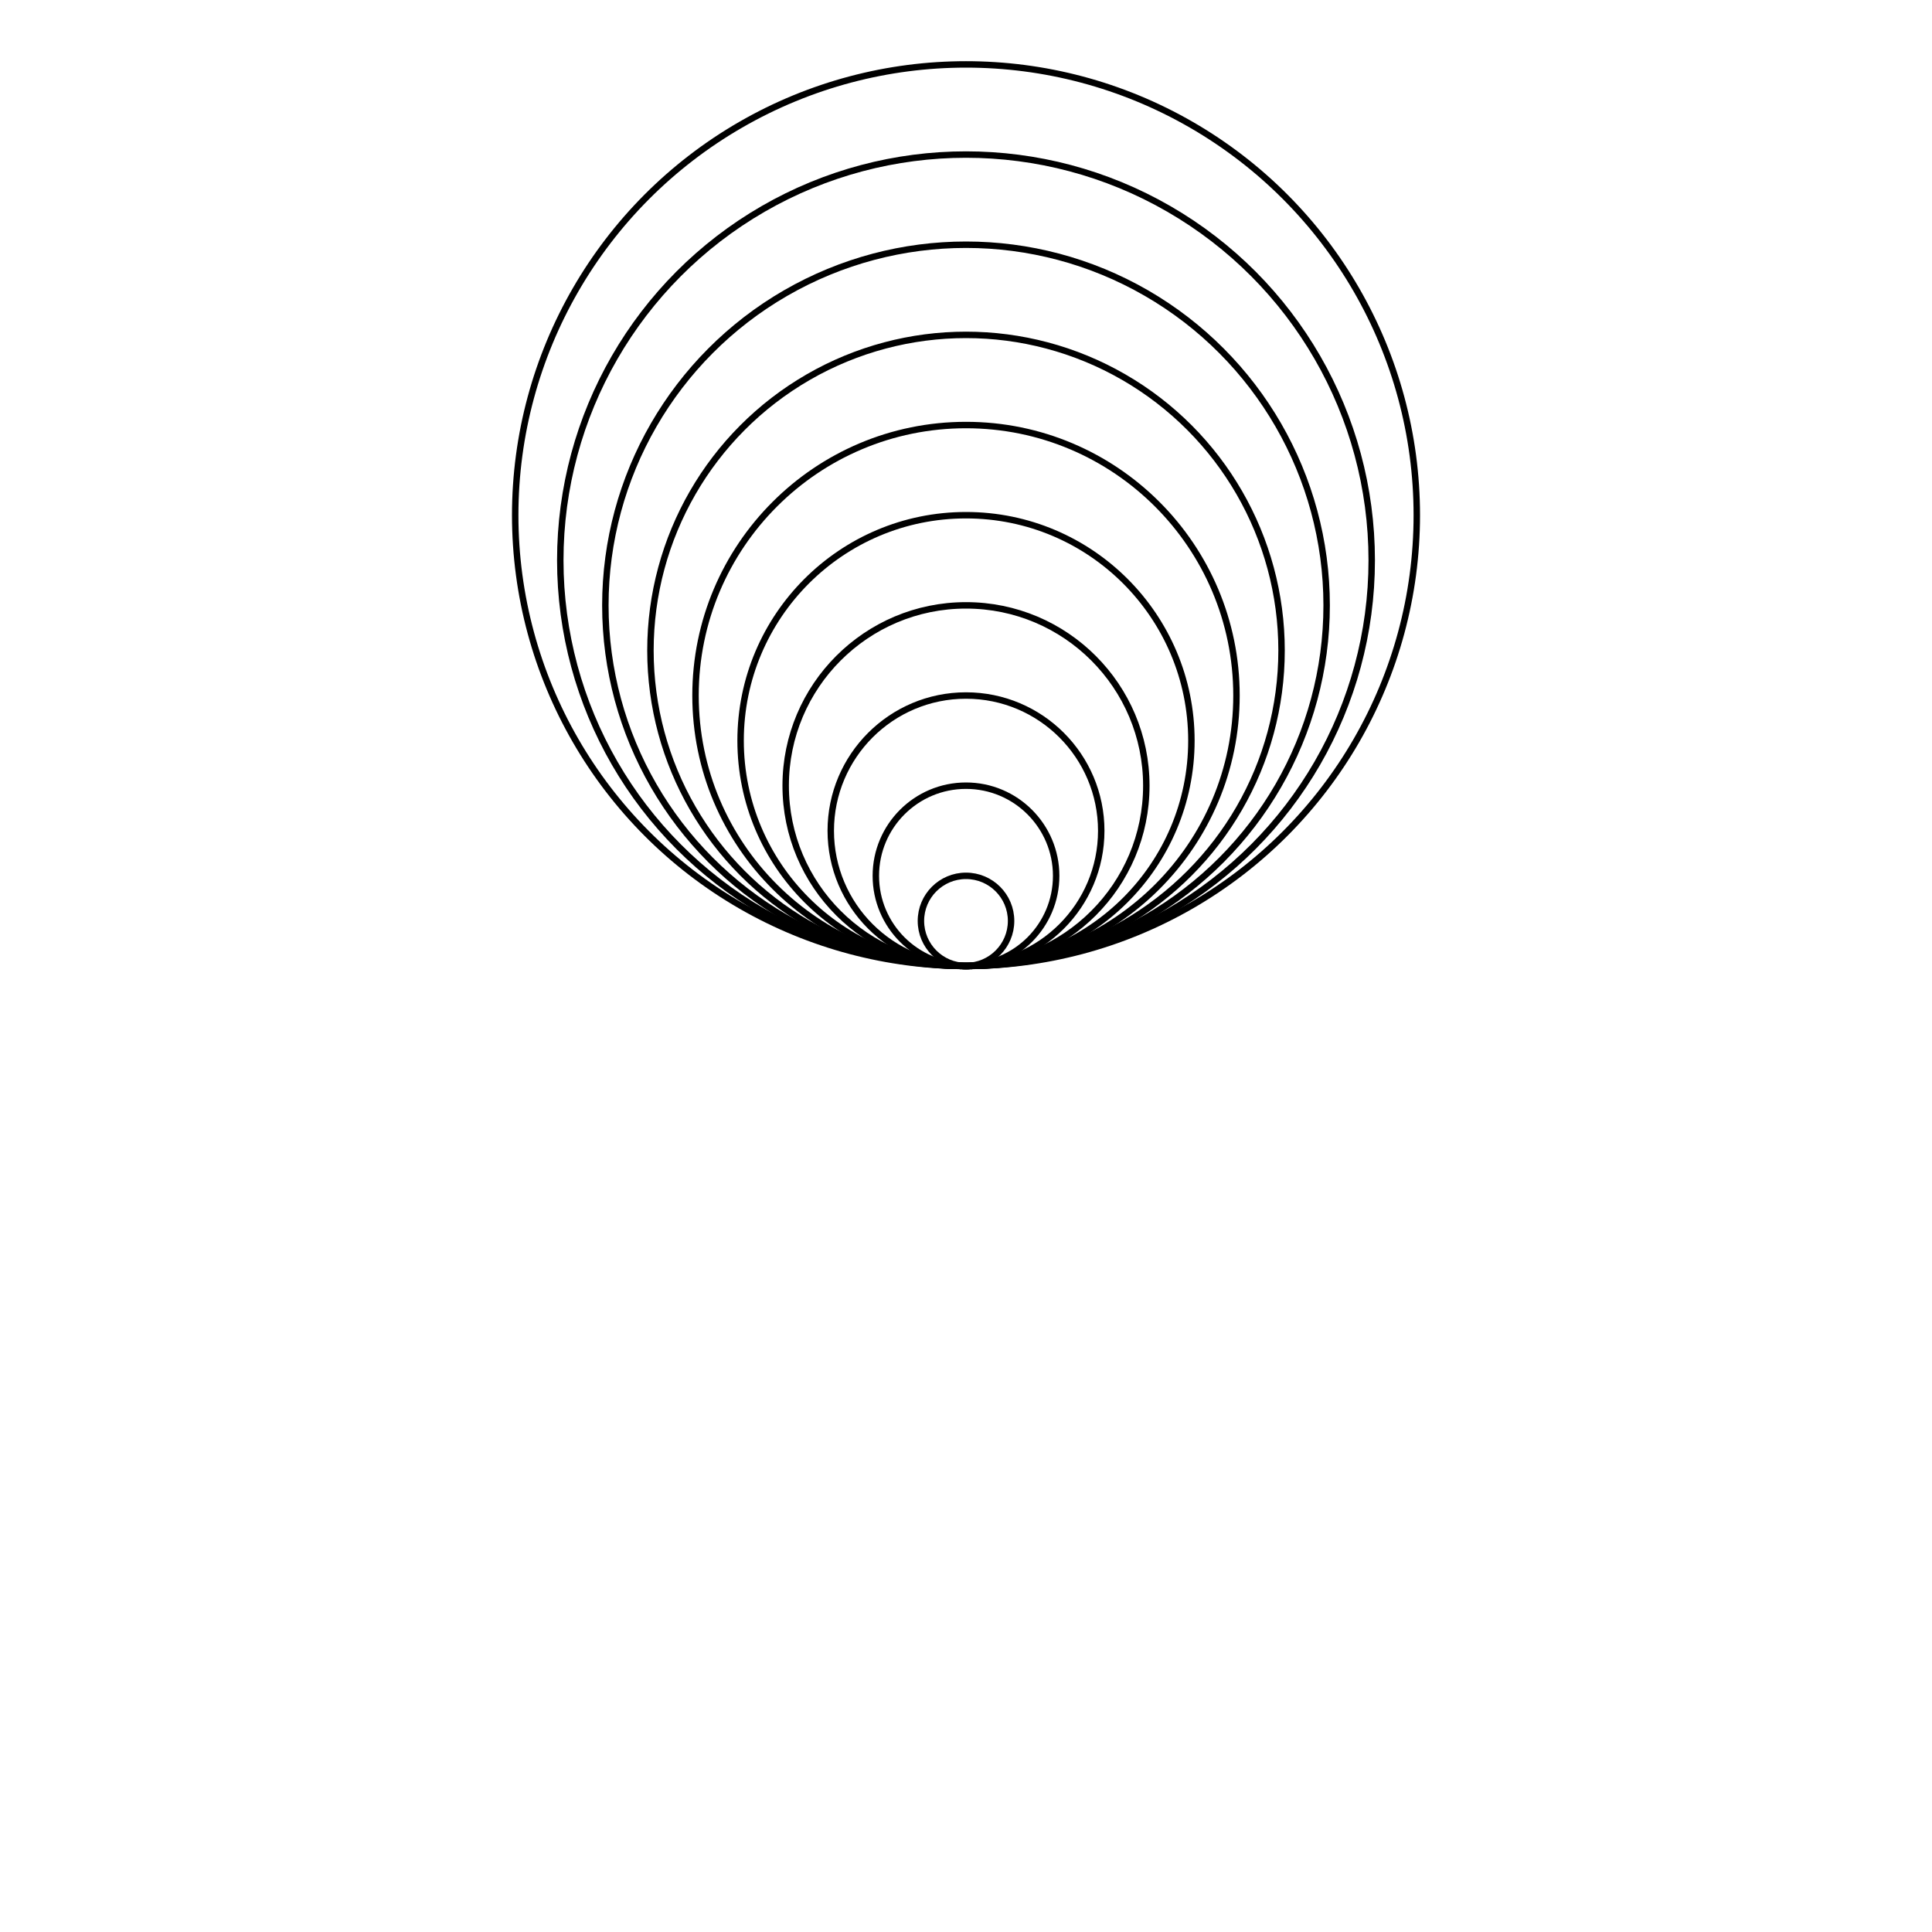<svg width="300" height="300" viewBox="-150 -150 300 300" fill="none" stroke="black" xmlns="http://www.w3.org/2000/svg" xmlns:xlink="http://www.w3.org/1999/xlink">
<g transform="scale(1 -1)">
  <g>
    <circle cx="0" cy="7.0" r="7.0" />
    <circle cx="0" cy="14.0" r="14.0" />
    <circle cx="0" cy="21.0" r="21.0" />
    <circle cx="0" cy="28.0" r="28.0" />
    <circle cx="0" cy="35.0" r="35.0" />
    <circle cx="0" cy="42.0" r="42.0" />
    <circle cx="0" cy="49.0" r="49.0" />
    <circle cx="0" cy="56.0" r="56.0" />
    <circle cx="0" cy="63.0" r="63.0" />
    <circle cx="0" cy="70.0" r="70.0" />
  </g>
</g>
</svg>

